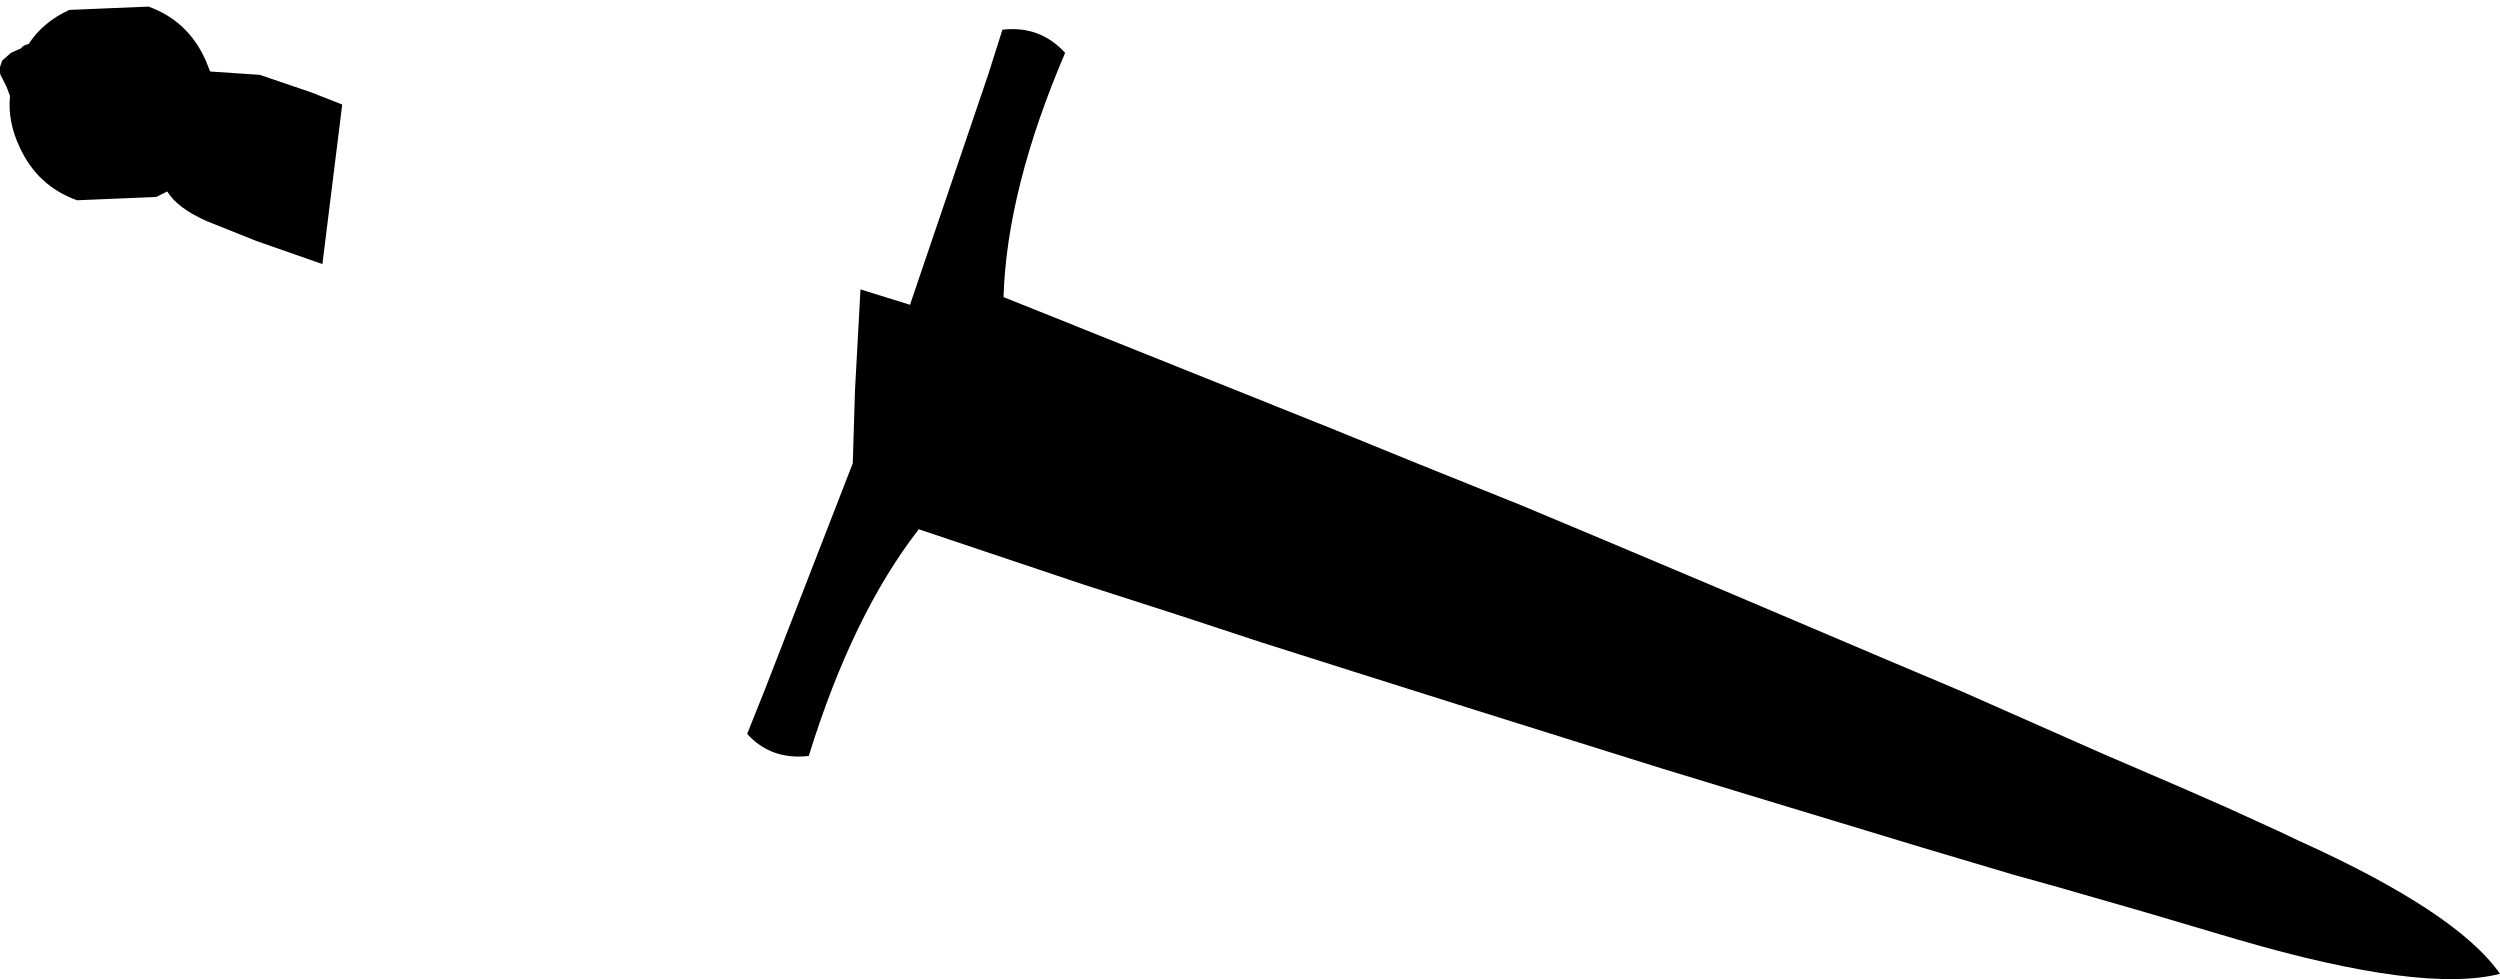 <?xml version="1.0" encoding="UTF-8" standalone="no"?>
<svg xmlns:xlink="http://www.w3.org/1999/xlink" height="44.5px" width="113.6px" xmlns="http://www.w3.org/2000/svg">
  <g transform="matrix(1.0, 0.0, 0.0, 1.0, -130.75, -275.45)">
    <path d="M175.65 278.85 L176.3 276.8 Q178.0 276.6 179.15 277.85 176.5 284.05 176.35 288.95 L191.2 294.9 195.25 296.55 199.85 298.4 203.55 299.95 208.65 302.1 212.3 303.65 216.3 305.35 219.85 306.85 226.3 309.7 229.9 311.25 231.95 312.15 234.25 313.2 235.2 313.65 Q242.4 316.9 244.35 319.7 240.85 320.6 232.45 318.15 L228.05 316.85 224.05 315.7 222.25 315.2 218.05 313.95 210.3 311.6 206.2 310.35 202.05 309.05 197.9 307.75 192.2 305.95 188.1 304.65 184.3 303.4 179.95 302.0 172.5 299.5 Q169.5 303.35 167.5 309.8 165.8 310.0 164.7 308.8 L165.5 306.8 169.5 296.5 169.6 293.2 169.85 288.6 172.1 289.3 175.65 278.85 M137.5 275.75 Q139.3 276.4 140.1 278.2 L140.3 278.7 142.55 278.85 144.9 279.65 146.3 280.2 145.4 287.45 142.4 286.4 140.15 285.5 Q138.8 284.9 138.35 284.15 L137.85 284.4 134.25 284.55 Q132.45 283.9 131.65 282.15 131.1 281.0 131.2 279.85 L131.2 279.8 131.05 279.4 130.85 279.0 Q130.65 278.7 130.8 278.35 L130.85 278.2 131.25 277.85 131.7 277.65 Q131.8 277.5 132.05 277.45 132.7 276.45 133.9 275.9 L137.5 275.75" fill="#000000" fill-rule="evenodd" stroke="none"/>
  </g>
</svg>
